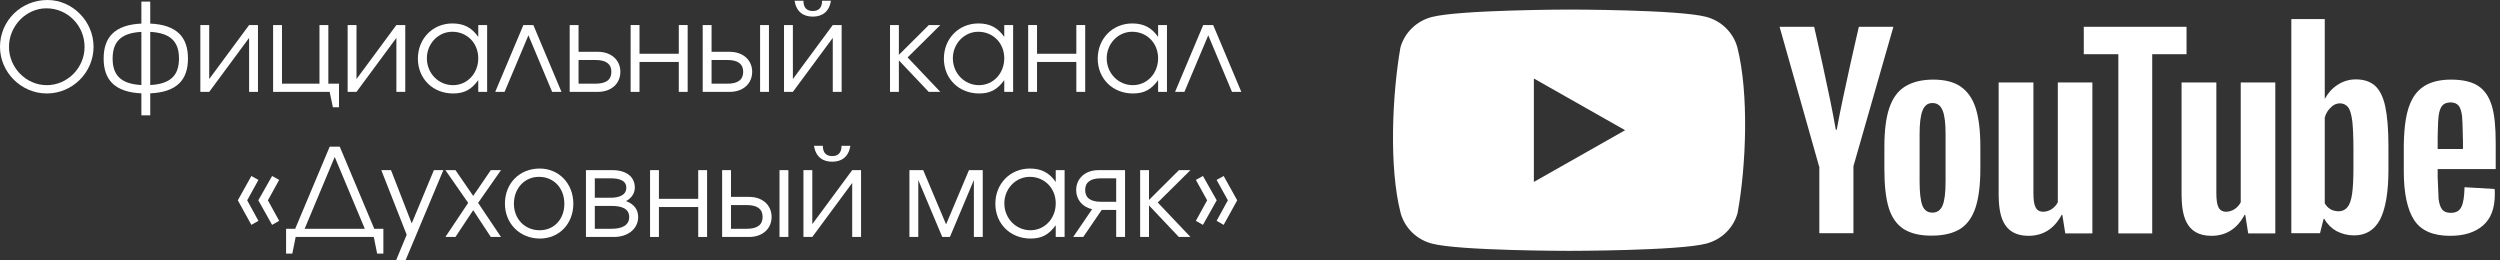 <svg width="288" height="30" viewBox="0 0 288 30" fill="none" xmlns="http://www.w3.org/2000/svg">
<rect x="0" y="0" width="288" height="30" fill="#333333" stroke="none"/>
<path fill-rule="evenodd" clip-rule="evenodd" d="M198.827 3.23C199.457 3.846 199.91 4.613 200.143 5.455C201.483 10.731 201.173 19.065 200.169 24.545C199.936 25.387 199.483 26.154 198.853 26.77C198.223 27.386 197.439 27.831 196.579 28.058C193.431 28.898 180.761 28.898 180.761 28.898C180.761 28.898 168.091 28.898 164.943 28.058C164.083 27.831 163.299 27.386 162.669 26.77C162.039 26.154 161.586 25.387 161.353 24.545C160.005 19.292 160.375 10.953 161.327 5.48C161.56 4.639 162.013 3.872 162.643 3.255C163.273 2.639 164.057 2.195 164.917 1.967C168.065 1.127 180.735 1.102 180.735 1.102C180.735 1.102 193.405 1.102 196.553 1.942C197.413 2.169 198.197 2.614 198.827 3.23ZM187.213 15L176.702 20.956V9.044L187.213 15Z" fill="white"/>
<path d="M219.291 26.378C218.485 25.844 217.912 25.029 217.574 23.909C217.236 22.789 217.08 21.313 217.08 19.454V16.934C217.08 15.076 217.262 13.549 217.652 12.429C218.042 11.284 218.641 10.469 219.473 9.96C220.306 9.451 221.372 9.171 222.699 9.171C224 9.171 225.067 9.425 225.847 9.96C226.628 10.495 227.226 11.309 227.59 12.429C227.954 13.549 228.137 15.051 228.137 16.909V19.429C228.137 21.287 227.954 22.764 227.59 23.884C227.226 25.004 226.654 25.818 225.847 26.353C225.041 26.862 223.948 27.142 222.595 27.142C221.19 27.167 220.098 26.887 219.291 26.378ZM223.792 23.654C224.026 23.095 224.13 22.153 224.13 20.88V15.458C224.13 14.211 224.026 13.294 223.792 12.735C223.558 12.149 223.167 11.869 222.621 11.869C222.075 11.869 221.711 12.149 221.476 12.735C221.242 13.32 221.138 14.211 221.138 15.458V20.88C221.138 22.153 221.242 23.095 221.45 23.654C221.659 24.215 222.049 24.494 222.621 24.494C223.167 24.494 223.558 24.215 223.792 23.654ZM280.819 19.505V20.396L280.924 22.916C281.002 23.476 281.132 23.884 281.34 24.138C281.548 24.393 281.886 24.52 282.328 24.52C282.927 24.52 283.343 24.291 283.551 23.833C283.785 23.375 283.889 22.611 283.915 21.567L287.376 21.771C287.402 21.924 287.402 22.127 287.402 22.382C287.402 23.985 286.959 25.182 286.049 25.971C285.138 26.76 283.889 27.167 282.25 27.167C280.273 27.167 278.894 26.556 278.114 25.36C277.333 24.164 276.917 22.28 276.917 19.76V16.68C277.006 12.353 277.783 9.184 282.354 9.171C283.733 9.171 284.774 9.425 285.502 9.909C286.231 10.393 286.751 11.156 287.063 12.2C287.376 13.244 287.506 14.669 287.506 16.502V19.48H280.819V19.505ZM281.34 12.175C281.132 12.429 281.002 12.811 280.924 13.371C280.846 13.931 280.819 15.916 280.819 15.916V17.164H283.733V15.916C283.733 17.164 283.707 13.956 283.629 13.371C283.551 12.785 283.421 12.378 283.213 12.149C283.005 11.92 282.693 11.793 282.276 11.793C281.834 11.818 281.522 11.945 281.34 12.175ZM209.561 19.174L205.008 3.087H208.989C208.989 3.087 210.849 11.156 211.486 14.949H211.59C212.313 10.922 214.14 3.087 214.14 3.087H218.12L213.515 19.149V26.862H209.587V19.174H209.561Z" fill="white"/>
<path d="M241.041 9.502V26.887H237.919L237.58 24.749H237.502C236.644 26.353 235.369 27.167 233.678 27.167C230.616 27.16 230.275 24.622 230.244 22.484V9.502H234.25V22.255C234.25 23.018 234.328 23.578 234.511 23.909C234.88 24.617 235.837 24.436 236.358 24.087C236.658 23.889 236.9 23.617 237.06 23.298V9.502H241.041Z" fill="white"/>
<path d="M262.114 9.502V26.887H258.992L258.654 24.749H258.576C257.717 26.353 256.442 27.167 254.751 27.167C251.689 27.16 251.348 24.622 251.317 22.484V9.502H255.324V22.255C255.324 23.018 255.402 23.578 255.584 23.909C255.953 24.617 256.911 24.436 257.431 24.087C257.731 23.889 257.973 23.617 258.133 23.298V9.502H262.114Z" fill="white"/>
<path d="M251.915 6.244H247.935V26.887H244.033V6.244H240.052V3.087H251.889V6.244H251.915ZM274.784 12.276C274.55 11.182 274.159 10.393 273.613 9.884C273.067 9.4 272.338 9.145 271.376 9.145C270.644 9.144 269.928 9.357 269.32 9.756C268.67 10.164 268.202 10.698 267.837 11.36H267.811V2.196H263.961V26.862H267.265L267.681 25.207H267.759C268.077 25.79 268.555 26.275 269.138 26.607C269.763 26.938 270.439 27.116 271.193 27.116C272.546 27.116 273.535 26.505 274.185 25.284C274.81 24.062 275.148 22.153 275.148 19.582V16.833C275.148 14.898 275.018 13.371 274.784 12.276ZM271.115 19.378C271.115 20.651 271.063 21.644 270.959 22.356C270.855 23.069 270.673 23.578 270.413 23.884C270.153 24.189 269.815 24.342 269.398 24.342C268.592 24.316 268.134 23.96 267.811 23.425V13.549C267.941 13.065 268.176 12.684 268.514 12.378C269.086 11.749 270.064 11.742 270.517 12.378C270.751 12.684 270.881 13.218 270.985 13.956C271.063 14.694 271.115 15.738 271.115 17.113V19.378Z" fill="white"/>
<path d="M5.465 0C2.429 0 0 2.393 0 5.391C0 8.332 2.443 10.767 5.396 10.767C8.35 10.767 10.778 8.346 10.778 5.391C10.778 2.449 8.35 0 5.465 0ZM5.341 0.957C7.784 0.957 9.743 2.942 9.743 5.405C9.743 7.811 7.77 9.81 5.396 9.81C3.009 9.81 1.035 7.811 1.035 5.391C1.035 2.998 3.009 0.957 5.341 0.957Z" fill="white"/>
<path d="M16.287 0.183V2.716C13.209 2.857 11.94 4.293 11.94 6.742C11.94 9.191 13.209 10.612 16.287 10.753V13.286H17.308V10.753C20.386 10.612 21.655 9.191 21.655 6.742C21.655 4.293 20.386 2.857 17.308 2.716V0.183H16.287ZM16.287 3.673V9.796C13.899 9.669 12.975 8.642 12.975 6.742C12.975 4.842 13.899 3.8 16.287 3.673ZM17.308 9.796V3.673C19.696 3.8 20.62 4.842 20.62 6.742C20.62 8.642 19.696 9.669 17.308 9.796Z" fill="white"/>
<path d="M28.697 2.885L24.101 9.106V2.885H23.079V10.584H24.101L28.697 4.363V10.584H29.718V2.885H28.697Z" fill="white"/>
<path d="M37.825 2.885H36.803V9.641H32.484V2.885H31.462V10.584H37.977L38.349 12.357H39.053V9.641H37.825V2.885Z" fill="white"/>
<path d="M45.664 2.885L41.069 9.106V2.885H40.048V10.584H41.069L45.664 4.363V10.584H46.686V2.885H45.664Z" fill="white"/>
<path d="M56.118 2.885H55.096V4.251C54.337 3.167 53.426 2.702 52.115 2.702C49.852 2.702 48.141 4.448 48.141 6.756C48.141 9.064 49.866 10.767 52.198 10.767C53.482 10.767 54.296 10.331 55.096 9.233V10.584H56.118V2.885ZM52.102 3.659C53.813 3.659 55.096 4.968 55.096 6.714C55.096 8.459 53.827 9.81 52.184 9.81C50.514 9.81 49.176 8.445 49.176 6.714C49.176 5.025 50.487 3.659 52.102 3.659Z" fill="white"/>
<path d="M64.683 10.584L61.44 2.885H60.294L57.051 10.584H58.127L60.874 4.068L63.606 10.584H64.683Z" fill="white"/>
<path d="M66.649 6.911H68.609C69.851 6.911 70.43 7.389 70.43 8.276C70.43 9.163 69.851 9.641 68.609 9.641H66.649V6.911ZM68.871 5.968H66.649V2.885H65.628V10.584H68.871C70.458 10.584 71.466 9.599 71.466 8.276C71.466 6.953 70.458 5.968 68.871 5.968Z" fill="white"/>
<path d="M79.219 10.584V2.885H78.197V6.193H73.671V2.885H72.65V10.584H73.671V7.136H78.197V10.584H79.219Z" fill="white"/>
<path d="M81.973 6.911H83.794C85.037 6.911 85.616 7.389 85.616 8.276C85.616 9.163 85.037 9.641 83.794 9.641H81.973V6.911ZM84.057 5.968H81.973V2.885H80.952V10.584H84.057C85.644 10.584 86.651 9.599 86.651 8.276C86.651 6.953 85.644 5.968 84.057 5.968ZM88.583 2.885H87.562V10.584H88.583V2.885Z" fill="white"/>
<path d="M91.533 0.084C91.74 1.351 92.526 1.914 93.631 1.914C94.735 1.914 95.521 1.351 95.728 0.084H94.707C94.707 0.901 94.307 1.267 93.631 1.267C92.954 1.267 92.554 0.901 92.554 0.084H91.533ZM95.935 2.885L91.34 9.106V2.885H90.318V10.584H91.34L95.935 4.363V10.584H96.957V2.885H95.935Z" fill="white"/>
<path d="M102.529 2.885V10.584H103.55V6.953L106.987 10.584H108.325L104.558 6.615L108.325 2.885H107L103.55 6.319V2.885H102.529Z" fill="white"/>
<path d="M116.712 2.885H115.691V4.251C114.932 3.167 114.021 2.702 112.71 2.702C110.447 2.702 108.735 4.448 108.735 6.756C108.735 9.064 110.46 10.767 112.793 10.767C114.076 10.767 114.89 10.331 115.691 9.233V10.584H116.712V2.885ZM112.696 3.659C114.407 3.659 115.691 4.968 115.691 6.714C115.691 8.459 114.421 9.81 112.779 9.81C111.109 9.81 109.77 8.445 109.77 6.714C109.77 5.025 111.081 3.659 112.696 3.659Z" fill="white"/>
<path d="M125.015 10.584V2.885H123.994V6.193H119.467V2.885H118.446V10.584H119.467V7.136H123.994V10.584H125.015Z" fill="white"/>
<path d="M134.435 2.885H133.414V4.251C132.655 3.167 131.744 2.702 130.433 2.702C128.169 2.702 126.458 4.448 126.458 6.756C126.458 9.064 128.183 10.767 130.515 10.767C131.799 10.767 132.613 10.331 133.414 9.233V10.584H134.435V2.885ZM130.419 3.659C132.13 3.659 133.414 4.968 133.414 6.714C133.414 8.459 132.144 9.81 130.502 9.81C128.832 9.81 127.493 8.445 127.493 6.714C127.493 5.025 128.804 3.659 130.419 3.659Z" fill="white"/>
<path d="M143 10.584L139.757 2.885H138.611L135.368 10.584H136.445L139.191 4.068L141.924 10.584H143Z" fill="white"/>
<path d="M28.958 25.904L29.772 25.44L28.475 23.075L29.772 20.725L28.958 20.274L27.398 23.075L28.958 25.904ZM31.345 25.904L32.16 25.44L30.862 23.075L32.16 20.725L31.345 20.274L29.758 23.075L31.345 25.904Z" fill="white"/>
<path d="M35.096 26.355L38.56 18.079L42.025 26.355H35.096ZM44.164 26.355H43.115L39.14 16.897H37.981L34.006 26.355H32.957V29.212H33.675L34.061 27.298H43.06L43.446 29.212H44.164V26.355Z" fill="white"/>
<path d="M45.623 30H46.713L51.074 19.599H49.984L47.431 25.735L45.043 19.599H43.925L46.851 27.044L45.623 30Z" fill="white"/>
<path d="M51.31 27.298H52.47L54.512 24.215L56.541 27.298H57.714L55.078 23.371L57.714 19.599H56.541L54.512 22.569L52.47 19.599H51.31L53.933 23.371L51.31 27.298Z" fill="white"/>
<path d="M62.17 19.416C59.852 19.416 58.168 21.119 58.168 23.455C58.168 25.764 59.893 27.481 62.198 27.481C64.42 27.481 66.048 25.778 66.048 23.469C66.048 21.147 64.392 19.416 62.17 19.416ZM62.087 20.373C63.799 20.373 65.013 21.668 65.013 23.483C65.013 25.257 63.826 26.524 62.17 26.524C60.459 26.524 59.203 25.229 59.203 23.469C59.203 21.696 60.431 20.373 62.087 20.373Z" fill="white"/>
<path d="M68.522 23.723H70.468C71.6 23.723 72.483 24.018 72.483 25.003C72.483 25.989 71.6 26.355 70.468 26.355H68.522V23.723ZM73.132 21.626C73.132 20.331 72.124 19.599 70.523 19.599H67.501V27.298H70.731C72.387 27.298 73.518 26.312 73.518 25.003C73.518 24.187 73.09 23.526 72.111 23.16C72.497 22.991 73.132 22.456 73.132 21.626ZM72.152 21.626C72.152 22.428 71.407 22.78 70.358 22.78H68.522V20.542H70.358C71.407 20.542 72.152 20.823 72.152 21.626Z" fill="white"/>
<path d="M81.456 27.298V19.599H80.435V22.906H75.908V19.599H74.887V27.298H75.908V23.849H80.435V27.298H81.456Z" fill="white"/>
<path d="M84.21 23.624H86.032C87.274 23.624 87.853 24.103 87.853 24.989C87.853 25.876 87.274 26.355 86.032 26.355H84.21V23.624ZM86.294 22.681H84.21V19.599H83.189V27.298H86.294C87.881 27.298 88.889 26.312 88.889 24.989C88.889 23.666 87.881 22.681 86.294 22.681ZM90.821 19.599H89.799V27.298H90.821V19.599Z" fill="white"/>
<path d="M93.77 16.798C93.977 18.065 94.764 18.628 95.868 18.628C96.972 18.628 97.758 18.065 97.966 16.798H96.944C96.944 17.614 96.544 17.98 95.868 17.98C95.192 17.98 94.791 17.614 94.791 16.798H93.77ZM98.173 19.599L93.577 25.82V19.599H92.556V27.298H93.577L98.173 21.077V27.298H99.194V19.599H98.173Z" fill="white"/>
<path d="M104.766 27.298H105.787V20.739L108.548 27.298H109.431L112.191 20.739V27.298H113.212V19.599H111.625L108.989 25.848L106.353 19.599H104.766V27.298Z" fill="white"/>
<path d="M122.642 19.599H121.621V20.964C120.862 19.88 119.951 19.416 118.64 19.416C116.377 19.416 114.665 21.161 114.665 23.469C114.665 25.778 116.39 27.481 118.723 27.481C120.006 27.481 120.82 27.044 121.621 25.947V27.298H122.642V19.599ZM118.626 20.373C120.337 20.373 121.621 21.682 121.621 23.427C121.621 25.172 120.351 26.524 118.709 26.524C117.039 26.524 115.7 25.158 115.7 23.427C115.7 21.738 117.011 20.373 118.626 20.373Z" fill="white"/>
<path d="M128.585 23.244H126.832C125.59 23.244 125.011 22.766 125.011 21.893C125.011 21.02 125.59 20.542 126.832 20.542H128.585V23.244ZM126.915 24.187H128.585V27.298H129.606V19.599H126.57C124.983 19.599 123.976 20.584 123.976 21.893C123.976 22.977 124.666 23.835 125.811 24.103L123.631 27.298H124.79L126.915 24.187Z" fill="white"/>
<path d="M131.344 19.599V27.298H132.365V23.666L135.801 27.298H137.14L133.372 23.329L137.14 19.599H135.815L132.365 23.033V19.599H131.344Z" fill="white"/>
<path d="M140.967 25.904L142.526 23.075L140.967 20.274L140.152 20.725L141.45 23.075L140.152 25.44L140.967 25.904ZM138.579 25.904L140.166 23.075L138.579 20.274L137.765 20.725L139.062 23.075L137.765 25.44L138.579 25.904Z" fill="white"/>
</svg>
